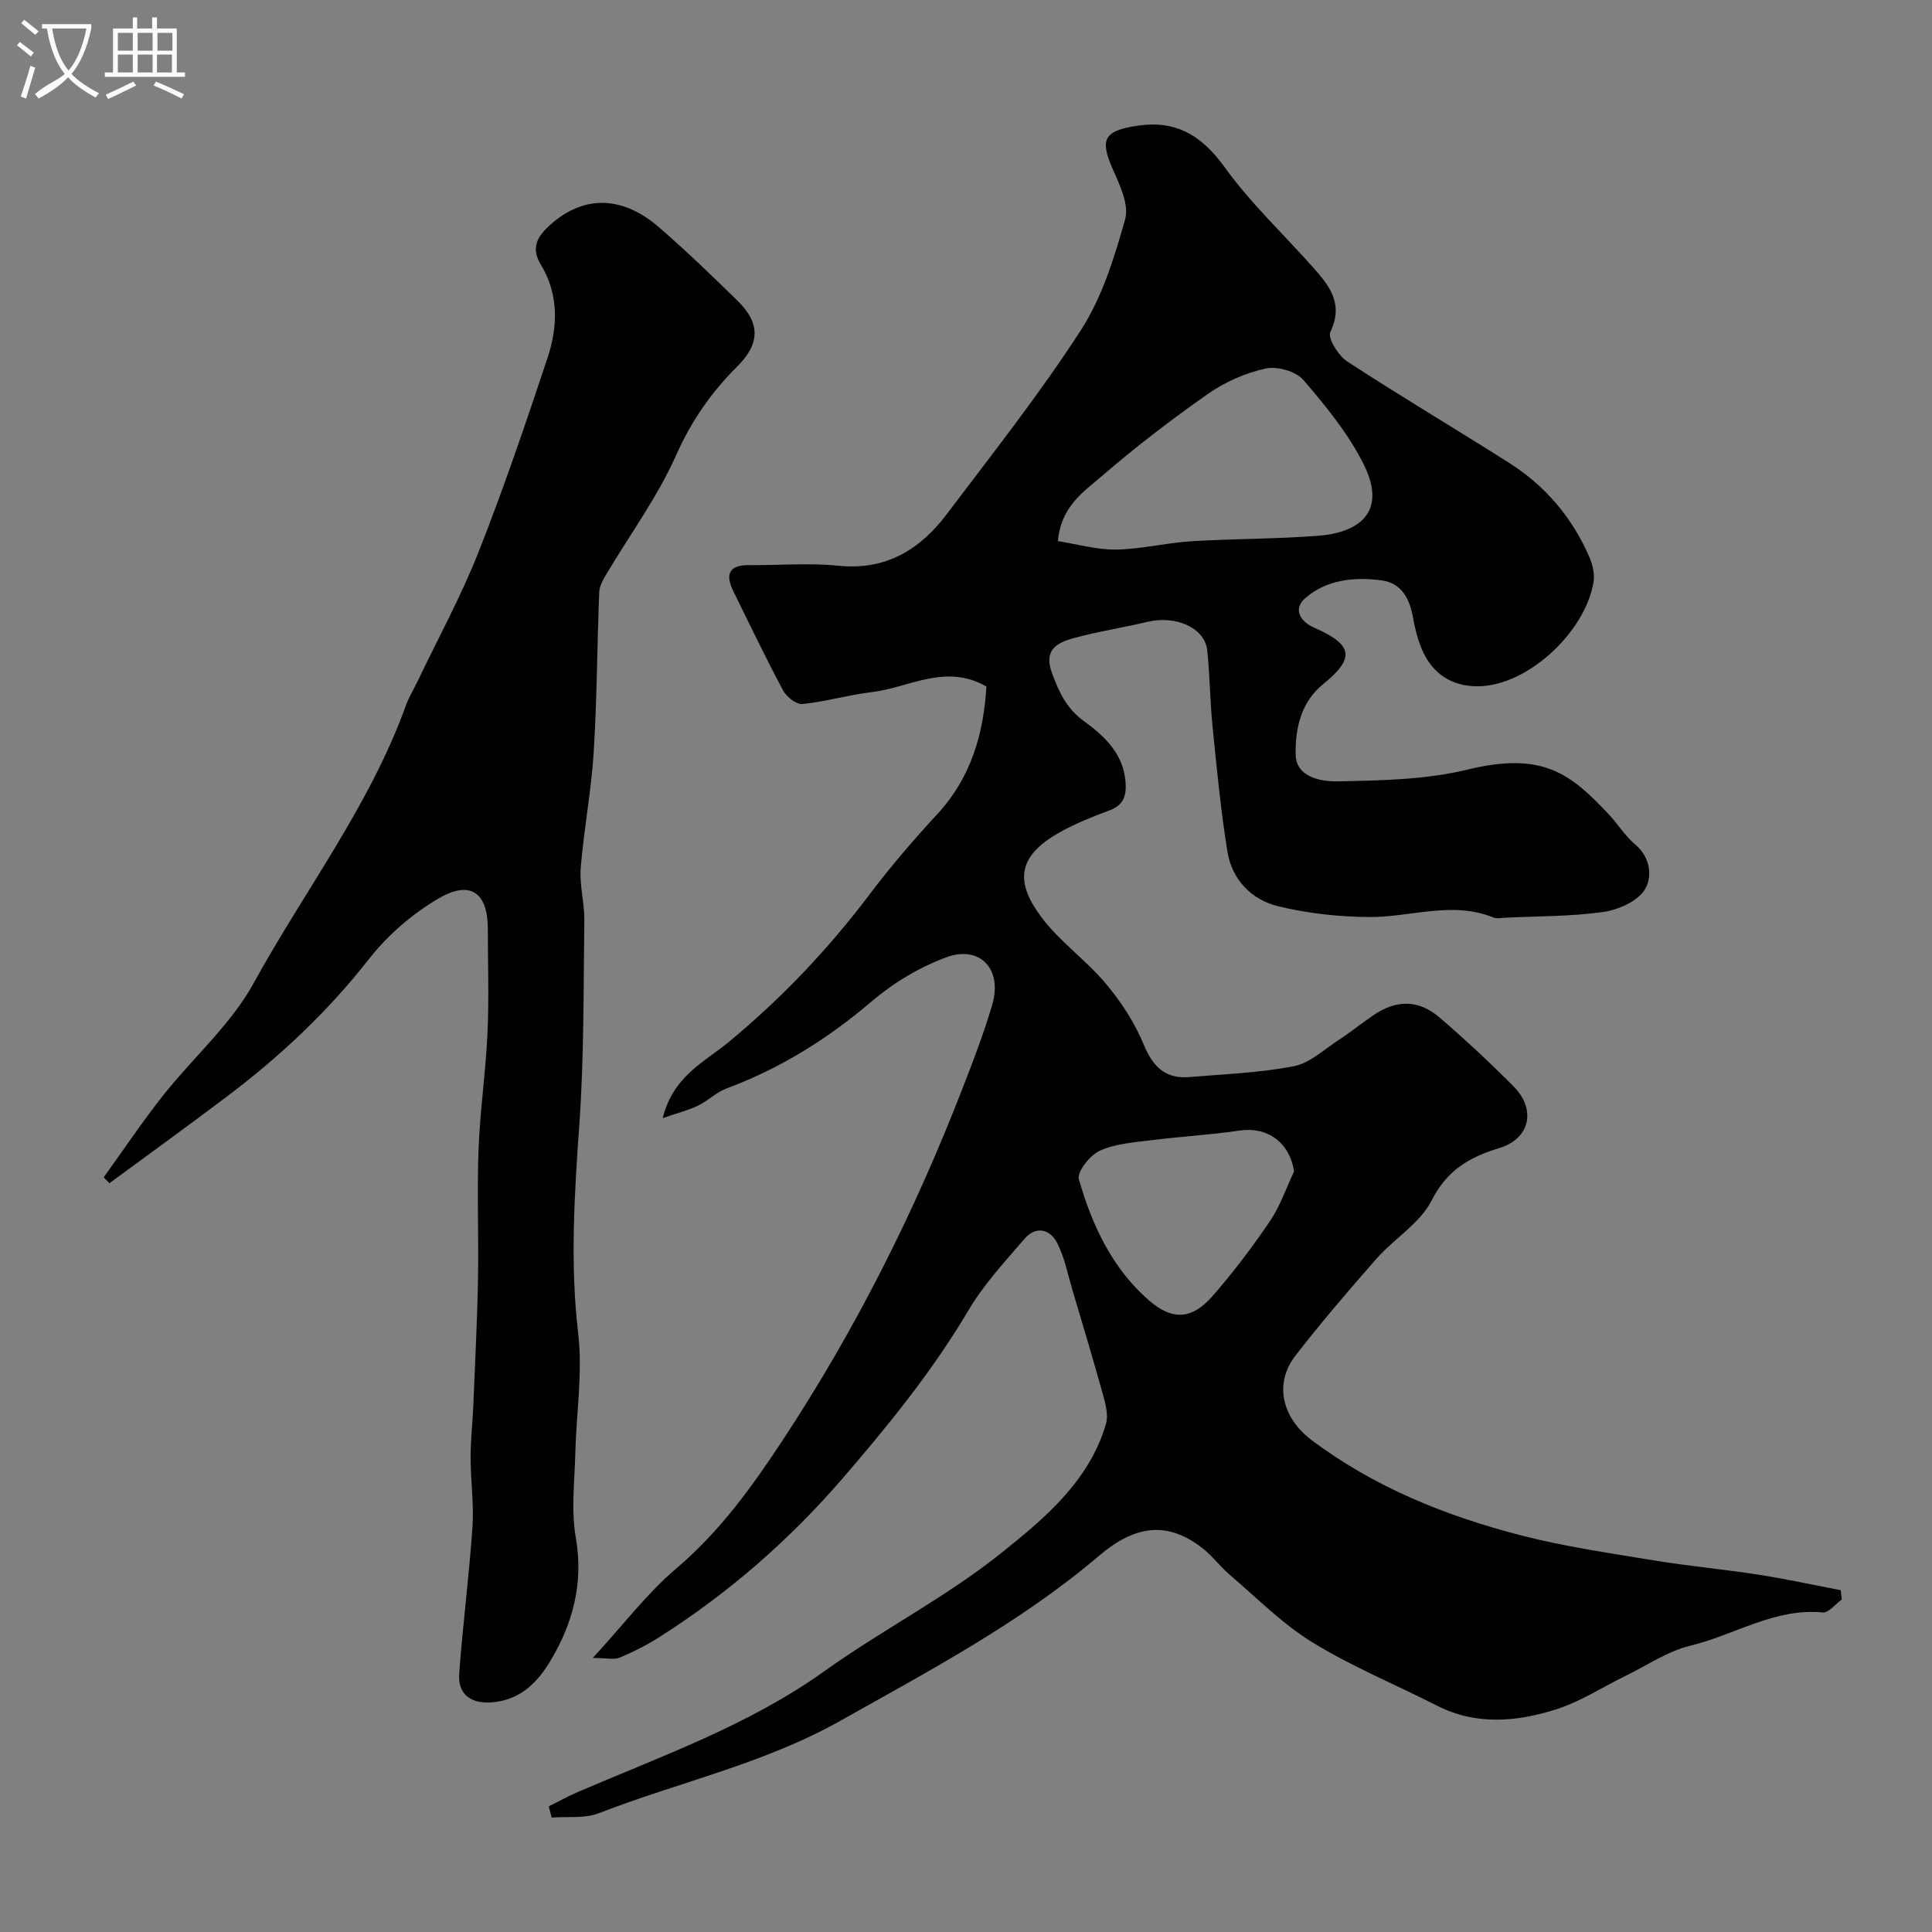 <svg enable-background="new 0 0 400 400" viewBox="0 0 400 400" xmlns="http://www.w3.org/2000/svg"><rect x="0" y="0" width="400" height="400" fill="#808080" stroke="none"/><path d="m6.4 11.7c-1-.8-1.9-1.6-2.9-2.3l.6-.7c.9.7 1.9 1.4 2.9 2.2zm-2.1 8.3c.7-2.1 1.4-4.2 2-6.4.2.1.6.3 1 .4-.7 2.3-1.3 4.4-1.9 6.4zm3-12.8c-1.1-.9-2.1-1.7-2.9-2.4l.6-.7c1 .8 2 1.5 3 2.4zm1.4-1.3v-.9h10.2v.9c-.9 4.2-2.3 7.3-4.1 9.4 1.3 1.4 3.2 2.7 5.7 4-.2.2-.4.5-.7.9-2.5-1.4-4.4-2.7-5.7-4.2-1.4 1.5-3.5 3-6.1 4.4 0 0 0 0-.1-.1-.3-.4-.5-.7-.7-.8 2.7-2.3 4.7-2.8 6.2-4.2-1.8-2.2-3-5.3-3.7-9.4zm9.2 0h-7.1c.6 3.8 1.7 6.7 3.4 8.7 1.7-2 2.9-4.8 3.7-8.7z" fill="#fbfcfa"/><path d="m31.6 3.6h.9v2.3h4.1v9.1h1.7v.9h-16.6v-.9h1.7v-9.1h4.1v-2.3h.9v2.3h3.1v-2.3zm-4 13.3.6.8c-1.9.9-3.8 1.9-5.8 2.8-.2-.3-.3-.6-.5-.9 2-.9 3.9-1.8 5.7-2.7zm-3.2-10.1v3.7h3.1v-3.7zm0 4.5v3.7h3.1v-3.7zm4.1-4.5v3.7h3.1v-3.7zm0 4.5v3.7h3.1v-3.7zm9.1 9.1c-2.1-1.1-4.1-2-5.8-2.7l.5-.8c2.2.9 4.1 1.8 5.8 2.6zm-1.9-13.6h-3.1v3.7h3.1zm-3.2 4.5v3.7h3.1v-3.7z" fill="#fbfcfa"/><g fill="#010100"><path d="m113.61 373.99c2.02-1 3.99-2.1 6.06-2.99 17.43-7.49 35.36-13.81 51.04-25.02 11.92-8.52 25.16-15.3 36.56-24.42 8.93-7.14 18.25-14.88 21.71-26.77.51-1.76-.05-3.98-.57-5.87-2.03-7.33-4.23-14.61-6.39-21.89-.97-3.26-1.62-6.71-3.15-9.69-1.51-2.93-4.44-3.56-6.78-.83-4.05 4.72-8.38 9.37-11.52 14.68-7.47 12.62-16.62 23.89-26.14 34.92-11.03 12.77-23.61 23.74-37.85 32.79-2.61 1.66-5.4 3.09-8.25 4.28-1.2.5-2.77.08-5.6.08 6.42-6.98 11.28-13.43 17.3-18.54 9.04-7.67 15.7-16.94 22.14-26.73 15.04-22.86 27.2-47.1 37.07-72.55 2.23-5.74 4.45-11.51 6.19-17.41 2.17-7.36-2.51-12.43-9.57-9.81-5.53 2.05-10.93 5.3-15.43 9.14-9.07 7.74-18.9 13.86-30.05 18.01-2.09.78-3.8 2.55-5.84 3.53-2.08.99-4.35 1.56-7.34 2.6 2.18-8.76 8.69-11.63 13.71-15.79 10.93-9.05 20.6-19.23 29.15-30.56 4.35-5.76 9.08-11.27 13.98-16.57 7.07-7.65 9.62-16.77 10.18-26.45-8.51-4.85-15.98.24-23.69 1.16-4.83.57-9.56 1.98-14.39 2.47-1.26.13-3.3-1.48-4.01-2.81-3.62-6.78-6.96-13.73-10.34-20.64-1.69-3.46-.8-5.35 3.32-5.31 6.17.06 12.38-.49 18.49.13 9.89 1.01 16.92-3.39 22.47-10.75 9.45-12.52 19.21-24.86 27.7-38 4.41-6.83 6.95-15.06 9.18-22.99.85-3.01-1.13-7.12-2.57-10.39-2.76-6.24-1.76-7.95 5.19-8.98 7.87-1.16 13.21 1.99 17.92 8.52 5.37 7.46 12.19 13.88 18.33 20.78 3.41 3.83 6.43 7.57 3.61 13.42-.6 1.24 1.66 4.9 3.49 6.09 11.05 7.22 22.42 13.95 33.57 21.03 7.48 4.75 13.03 11.31 16.56 19.45.69 1.58 1.14 3.56.87 5.21-1.75 10.61-14.38 22.3-25.09 21.54-4.87-.35-8.72-2.96-10.75-8.39-.68-1.81-1.16-3.73-1.5-5.64-.68-3.93-2.29-7.3-6.54-7.87-5.63-.75-11.4-.17-15.81 3.69-2.51 2.19-1.18 4.77 1.89 6.12 8.09 3.55 8.45 6.31 1.78 11.71-4.6 3.73-5.78 9.32-5.64 14.61.12 4.67 5.33 5.55 8.69 5.48 9.02-.18 18.27-.33 26.96-2.45 15.61-3.8 21.37.96 29.27 9.39 1.84 1.97 3.28 4.38 5.32 6.08 3.29 2.74 3.63 6.82 2.03 9.4-1.52 2.43-5.47 4.18-8.58 4.62-6.68.95-13.51.86-20.27 1.19-.83.04-1.77.25-2.48-.04-8.56-3.47-17.09-.06-25.62-.1-6.35-.03-12.83-.74-18.99-2.24-5.52-1.34-9.53-5.54-10.47-11.33-1.38-8.55-2.2-17.2-3.07-25.83-.53-5.25-.56-10.55-1.1-15.79-.48-4.68-6.49-7.34-12.41-5.92-5.06 1.22-10.24 1.99-15.25 3.37-3.46.95-6.3 2.39-4.45 7.35 1.48 3.95 2.99 7.23 6.6 9.85 4.22 3.06 8.18 6.75 8.6 12.66.2 2.78-.43 4.73-3.33 5.8-3.51 1.3-7.03 2.71-10.29 4.53-9.27 5.18-8.95 10.68-3.85 17.53 3.78 5.08 9.24 8.88 13.34 13.76 3.18 3.79 6.02 8.13 7.9 12.69 1.92 4.64 4.51 7.13 9.51 6.7 7.2-.61 14.48-.87 21.55-2.24 3.3-.64 6.21-3.42 9.21-5.38 2.46-1.6 4.75-3.46 7.18-5.12 4.86-3.33 9.44-3.34 13.87.48 5.26 4.54 10.37 9.28 15.26 14.22 4.7 4.75 3.4 10.81-2.96 12.74-6.23 1.89-10.83 4.56-14.03 10.86-2.4 4.72-7.73 7.88-11.41 12.05-5.76 6.53-11.42 13.16-16.76 20.04-4.63 5.95-2.62 13.04 3.29 17.49 12.97 9.77 27.8 15.72 43.35 19.74 8.98 2.32 18.23 3.66 27.4 5.17 7.26 1.2 14.6 1.86 21.87 2.99 5.68.88 11.31 2.12 16.96 3.2.07.64.15 1.28.22 1.93-1.32.94-2.72 2.79-3.94 2.68-9.98-.96-18.26 4.68-27.4 6.88-4.69 1.13-8.95 4.07-13.39 6.23-4.78 2.33-9.33 5.33-14.34 6.93-8.19 2.61-16.61 3.4-24.78-.76-8.58-4.37-17.56-8.06-25.73-13.08-6.23-3.82-11.51-9.2-17.13-13.99-2.02-1.72-3.63-3.96-5.72-5.57-6.88-5.31-13.48-5.06-21.31 1.6-16.32 13.88-35.06 23.76-53.59 34.19-15.85 8.92-33.39 12.68-50.02 19.14-2.93 1.14-6.48.64-9.75.9-.21-.78-.41-1.55-.61-2.32zm105.41-261.96c4.01.63 8.06 1.81 12.08 1.75 5.2-.08 10.37-1.4 15.58-1.72 8.76-.54 17.57-.46 26.32-1.14 7.79-.61 14.48-4.48 9.32-14.82-3.16-6.33-7.82-12.03-12.48-17.44-1.54-1.79-5.42-2.88-7.81-2.36-4.17.92-8.41 2.78-11.92 5.24-7.62 5.34-15.04 11.03-22.08 17.11-3.69 3.2-8.33 6.13-9.01 13.38zm48.9 130.51c-.9-6-5.51-9.34-11.3-8.47-5.96.9-12.01 1.21-18 1.97-3.69.47-7.59.71-10.89 2.18-2.04.91-4.8 4.42-4.36 5.94 2.71 9.48 6.88 18.43 14.51 25.07 4.86 4.23 8.93 3.95 13.16-.89 4.29-4.9 8.24-10.14 11.9-15.53 2.11-3.12 3.35-6.83 4.98-10.27z"/><path d="m21.47 243.75c4.07-5.64 7.94-11.43 12.24-16.88 6.2-7.85 14.07-14.7 18.8-23.31 10.54-19.19 24.07-36.77 31.57-57.62.61-1.68 1.58-3.23 2.36-4.86 4.25-8.9 9.01-17.6 12.62-26.74 5.22-13.23 9.8-26.72 14.29-40.22 2.16-6.49 2.37-13.16-1.4-19.38-1.72-2.83-1.19-5.11 1.2-7.46 6.96-6.83 15.28-7.15 23.26-.25 5.63 4.87 11 10.06 16.32 15.27 4.73 4.63 4.62 8.89-.07 13.55-5.37 5.34-9.51 11.27-12.67 18.38-3.88 8.72-9.67 16.58-14.57 24.85-.64 1.07-1.31 2.32-1.36 3.51-.43 11.09-.46 22.21-1.15 33.28-.5 7.98-2.04 15.89-2.68 23.87-.28 3.54.79 7.17.75 10.76-.19 14.13-.04 28.3-1.04 42.38-1.02 14.44-1.93 28.72-.23 43.22.95 8.12-.4 16.5-.6 24.77-.14 5.83-.89 11.8.1 17.46 1.65 9.48-.62 17.88-5.35 25.69-2.52 4.17-5.96 7.78-11.56 8.39-4.49.5-7.55-1.36-7.23-5.85.73-10.15 2.06-20.26 2.75-30.41.32-4.76-.38-9.57-.39-14.36 0-3.57.41-7.14.56-10.71.36-8.72.81-17.43.97-26.15.17-8.99-.22-18 .12-26.98.3-8.04 1.49-16.04 1.85-24.08.33-7.17.07-14.37.07-21.56-.01-7.47-3.57-10.16-10.17-6.31-5.43 3.17-10.56 7.6-14.44 12.55-8.51 10.89-18.41 20.17-29.35 28.43-8.06 6.09-16.25 12-24.39 17.99-.39-.41-.79-.82-1.18-1.22z"/></g></svg>